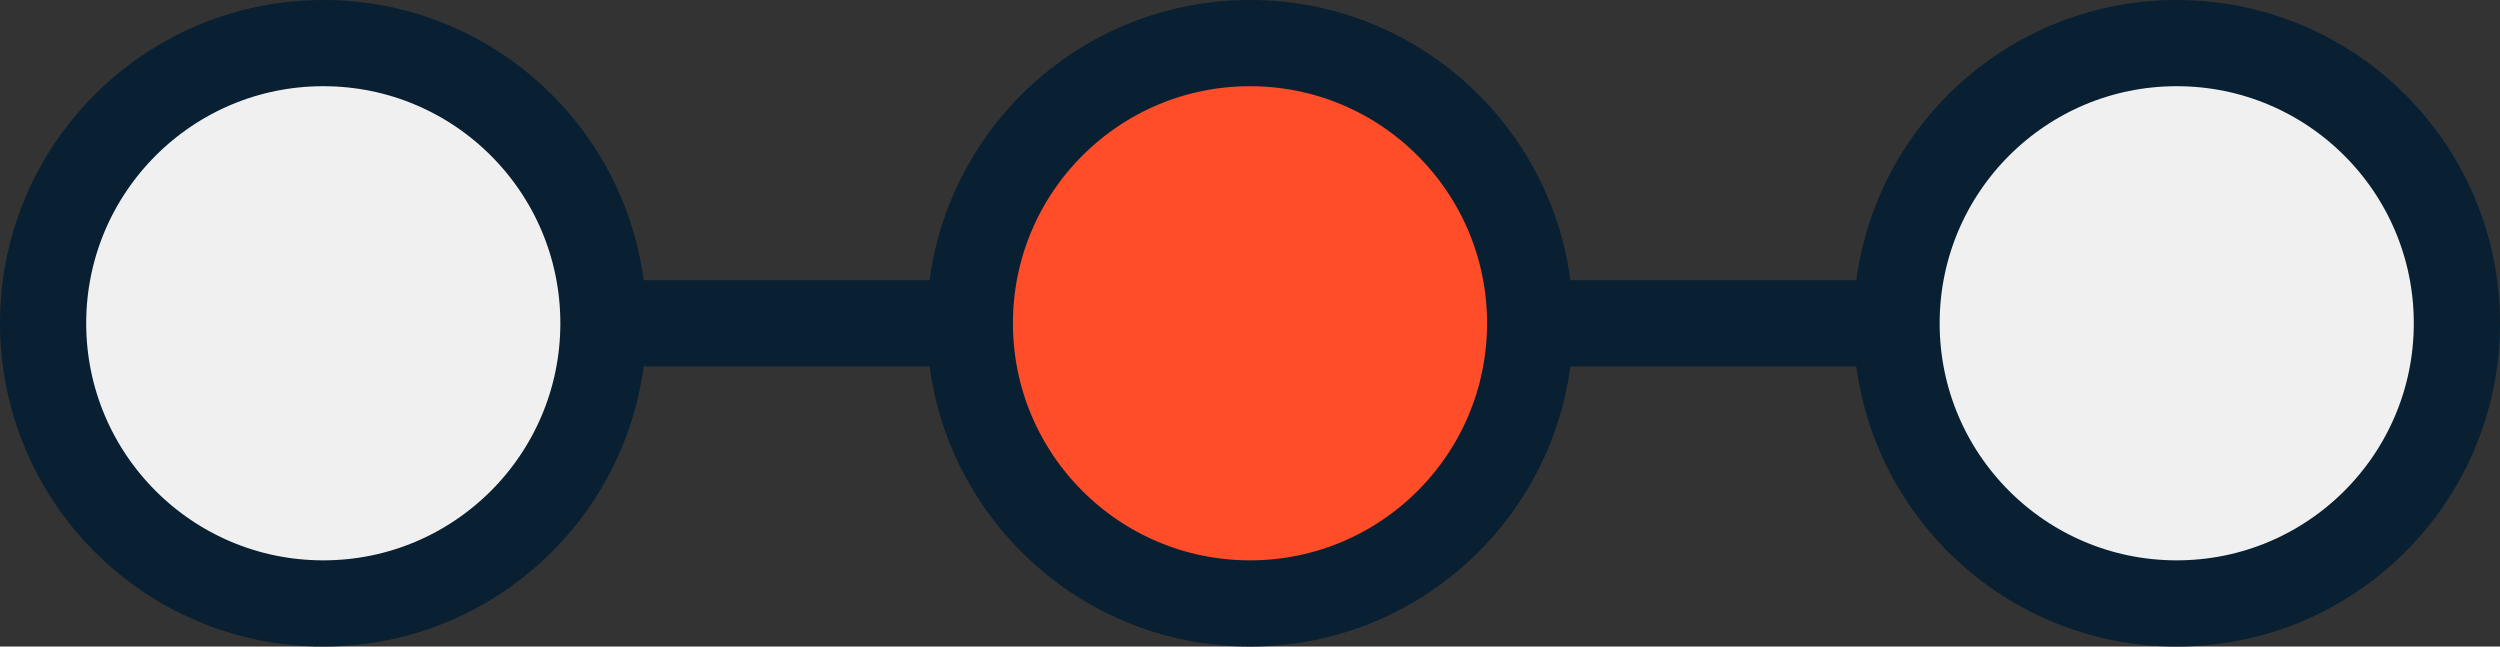 <svg width="116" height="30" viewBox="0 0 116 30" fill="none" xmlns="http://www.w3.org/2000/svg">
<rect x="0" y="0" width="116" height="30" fill="#333333" stroke="none"/>
<circle cx="15" cy="15" r="13" fill="#F0F0F0" stroke="#082032" stroke-width="4"/>
<circle cx="101" cy="15" r="13" fill="#F0F0F0" stroke="#082032" stroke-width="4"/>
<circle cx="58" cy="15" r="13" fill="#FF4C29" stroke="#082032" stroke-width="4"/>
<rect x="29.5" y="13.5" width="14" height="3" fill="#082032" stroke="#082032"/>
<rect x="72.5" y="13.5" width="14" height="3" fill="#082032" stroke="#082032"/>
</svg>
